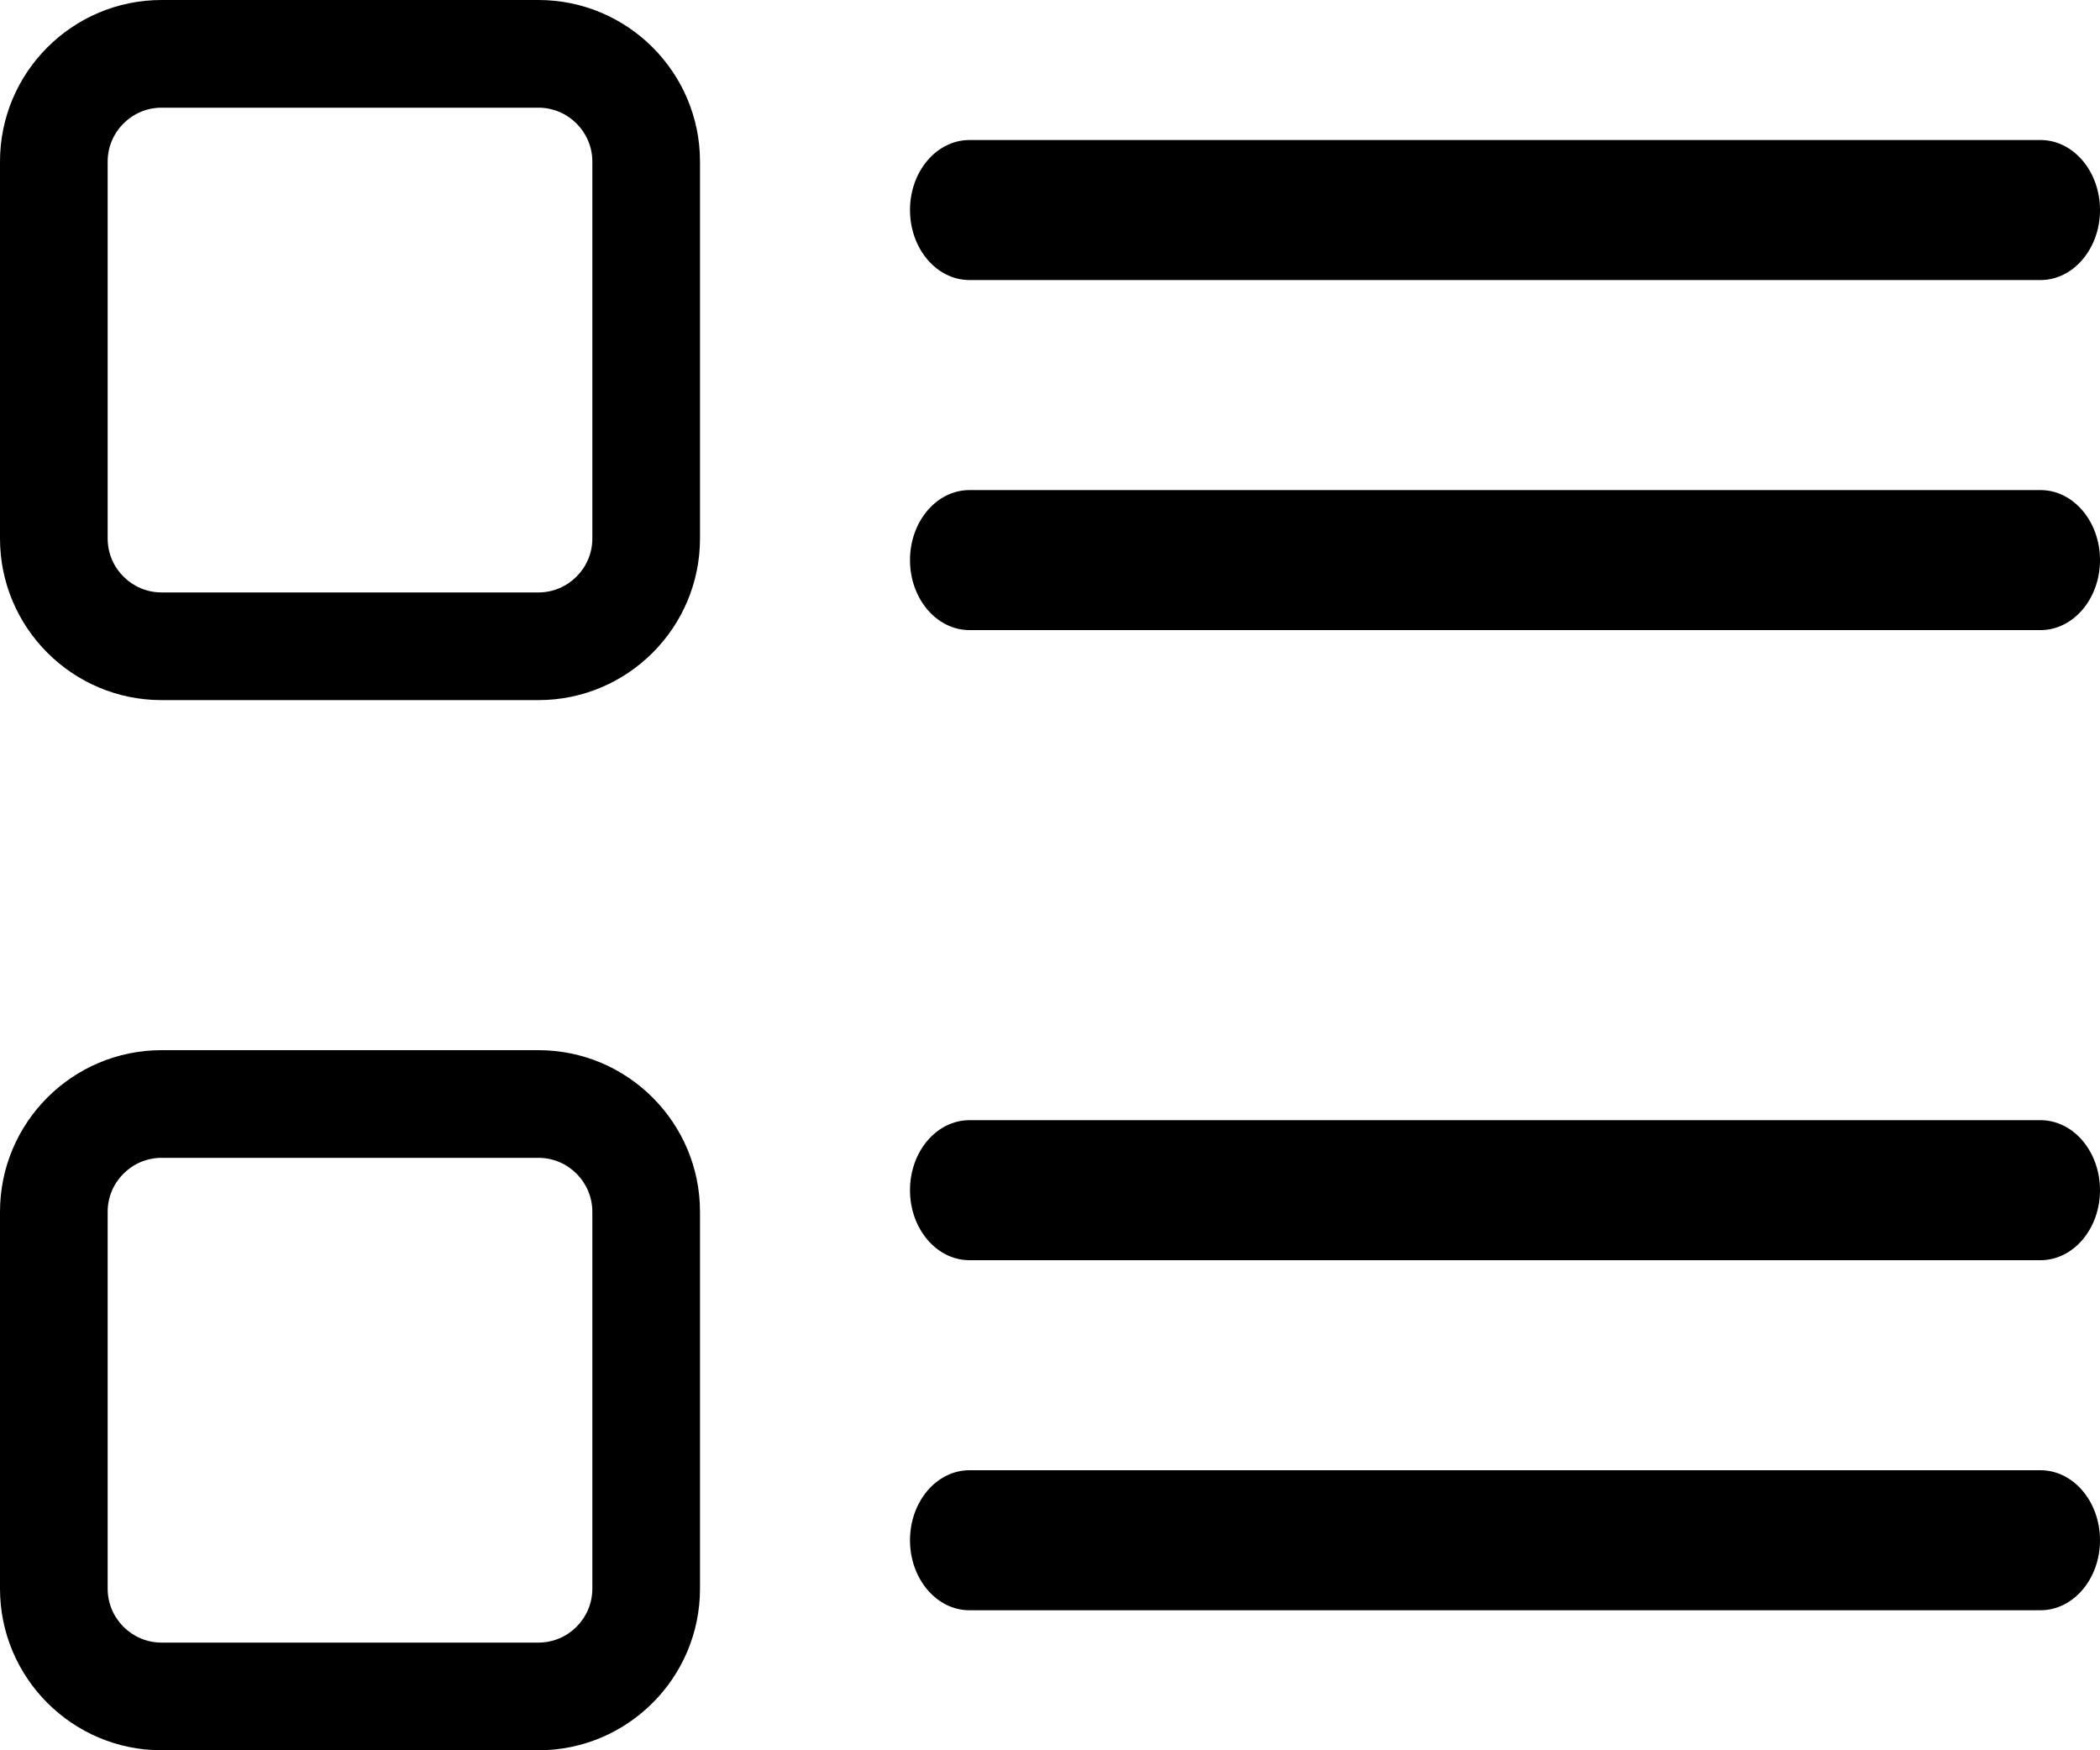 <svg width="30" height="25" viewBox="0 0 30 25" fill="none" xmlns="http://www.w3.org/2000/svg">
<path fill-rule="evenodd" clip-rule="evenodd" d="M2.308 10H7.692C8.965 10 10 8.965 10 7.692V2.308C10 1.035 8.965 0 7.692 0H2.308C1.035 0 0 1.035 0 2.308V7.692C0 8.965 1.035 10 2.308 10ZM1.538 2.308C1.538 1.884 1.884 1.538 2.308 1.538H7.692C8.116 1.538 8.462 1.884 8.462 2.308V7.692C8.462 8.116 8.116 8.462 7.692 8.462H2.308C1.884 8.462 1.538 8.116 1.538 7.692V2.308Z" fill="black"/>
<path fill-rule="evenodd" clip-rule="evenodd" d="M2.308 25H7.692C8.965 25 10 23.965 10 22.692V17.308C10 16.035 8.965 15 7.692 15H2.308C1.035 15 0 16.035 0 17.308V22.692C0 23.965 1.035 25 2.308 25ZM1.538 17.308C1.538 16.884 1.884 16.538 2.308 16.538V16.538H7.692C8.116 16.538 8.462 16.884 8.462 17.308V22.692C8.462 23.116 8.116 23.462 7.692 23.462H2.308C1.884 23.462 1.538 23.116 1.538 22.692V17.308Z" fill="black"/>
<path d="M29.15 4H13.85C13.38 4 13 3.552 13 3C13 2.448 13.38 2 13.85 2H29.15C29.619 2 30 2.448 30 3C30 3.552 29.619 4 29.15 4Z" fill="black"/>
<path d="M29.15 9H13.85C13.38 9 13 8.552 13 8C13 7.448 13.38 7 13.85 7H29.15C29.619 7 30 7.448 30 8C30 8.552 29.619 9 29.15 9Z" fill="black"/>
<path d="M29.15 18H13.85C13.38 18 13 17.552 13 17C13 16.448 13.38 16 13.85 16H29.15C29.619 16 30 16.448 30 17C30 17.552 29.619 18 29.15 18Z" fill="black"/>
<path d="M29.15 23H13.85C13.38 23 13 22.552 13 22C13 21.448 13.38 21 13.85 21H29.15C29.619 21 30 21.448 30 22C30 22.552 29.619 23 29.15 23Z" fill="black"/>
</svg>
